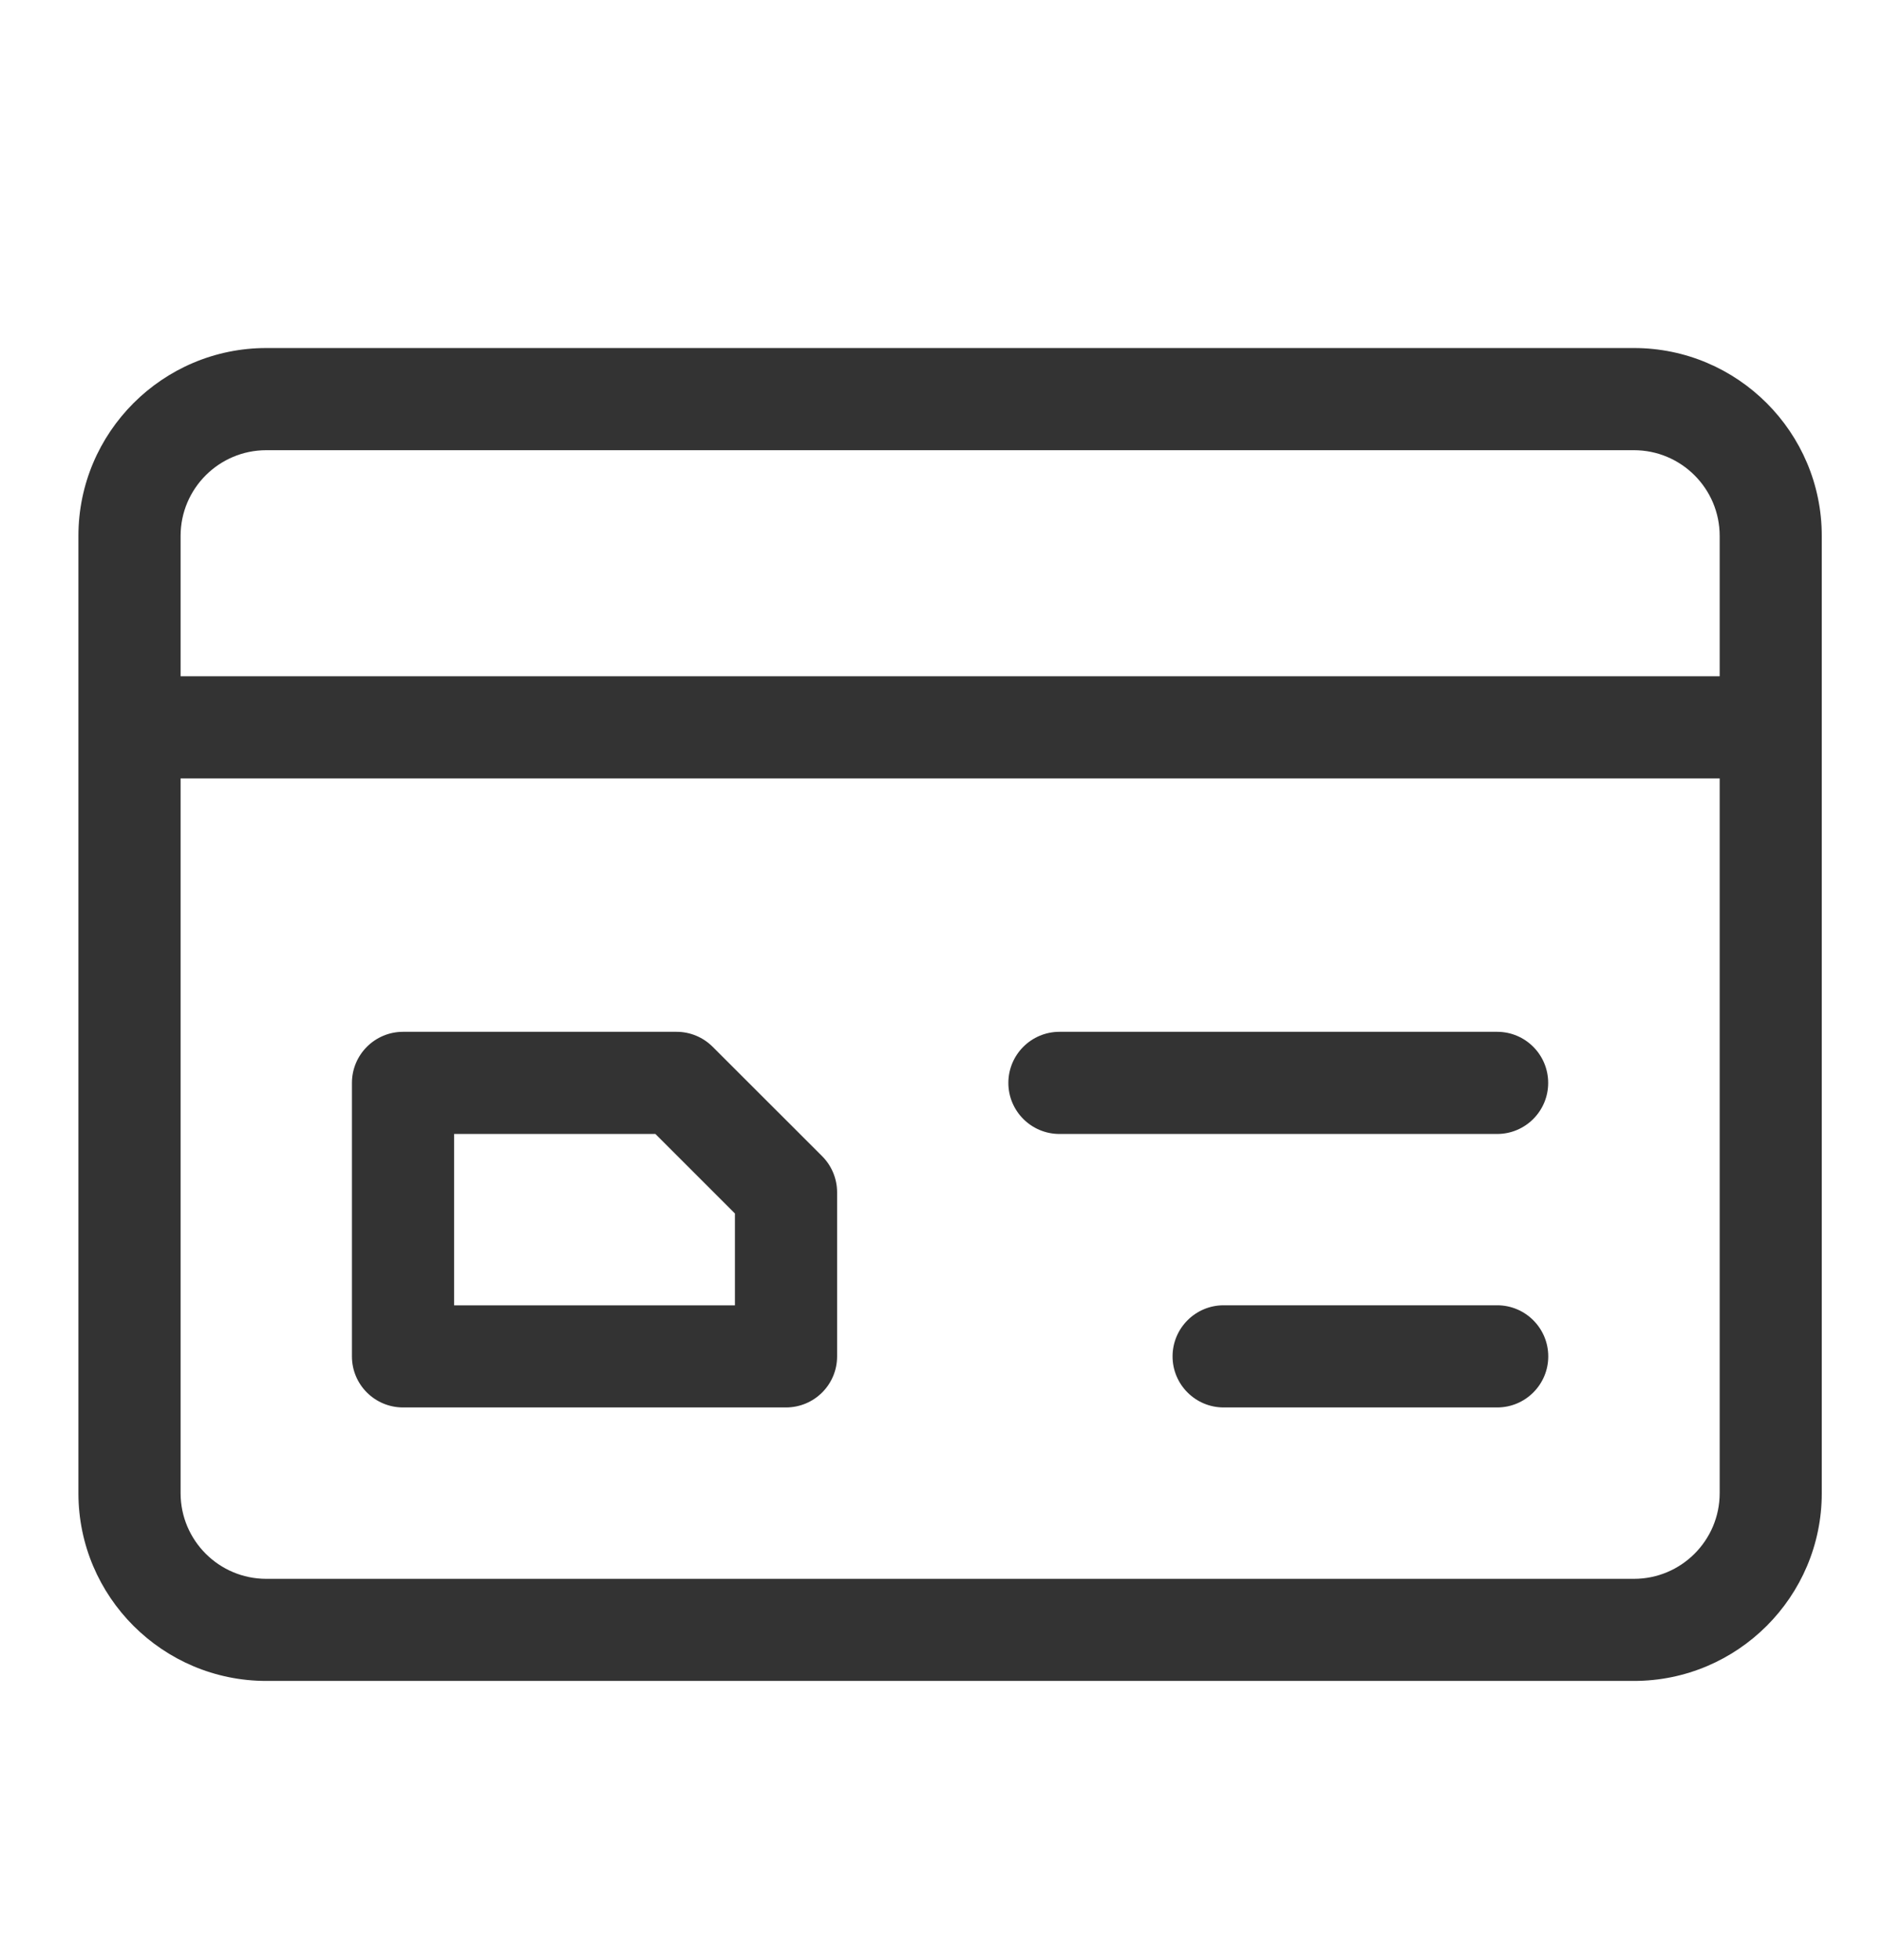 <svg width="24" height="25" viewBox="0 0 24 25" fill="none" xmlns="http://www.w3.org/2000/svg">
<path d="M20.837 4.439H3.396C2.075 4.439 1 5.514 1 6.835V19.044C1 20.365 2.075 21.439 3.396 21.439H20.837C22.158 21.439 23.232 20.365 23.232 19.044V6.835C23.232 5.514 22.158 4.439 20.837 4.439V4.439ZM3.396 5.742H20.837C21.44 5.742 21.93 6.232 21.93 6.835V8.625H2.303V6.835C2.303 6.232 2.793 5.742 3.396 5.742ZM20.837 20.137H3.396C2.793 20.137 2.303 19.647 2.303 19.044V9.928H21.93V19.044C21.93 19.647 21.44 20.137 20.837 20.137Z" fill="#333333"/>
<path d="M19.092 13.16H13.511C13.151 13.16 12.859 13.452 12.859 13.812C12.859 14.171 13.151 14.463 13.511 14.463H19.092C19.452 14.463 19.743 14.171 19.743 13.812C19.743 13.452 19.452 13.16 19.092 13.16Z" fill="#333333"/>
<path d="M19.093 16.648H15.604C15.245 16.648 14.953 16.94 14.953 17.3C14.953 17.659 15.245 17.951 15.604 17.951H19.093C19.452 17.951 19.744 17.659 19.744 17.3C19.744 16.94 19.452 16.648 19.093 16.648Z" fill="#333333"/>
<path d="M9.088 13.351C8.966 13.229 8.801 13.16 8.628 13.16H5.14C4.78 13.16 4.488 13.452 4.488 13.812V17.3C4.488 17.66 4.78 17.951 5.14 17.951H10.023C10.383 17.951 10.675 17.66 10.675 17.3V15.207C10.675 15.034 10.606 14.868 10.484 14.746L9.088 13.351ZM9.372 16.649H5.791V14.463H8.358L9.372 15.477V16.649Z" fill="#333333"/>
</svg>
